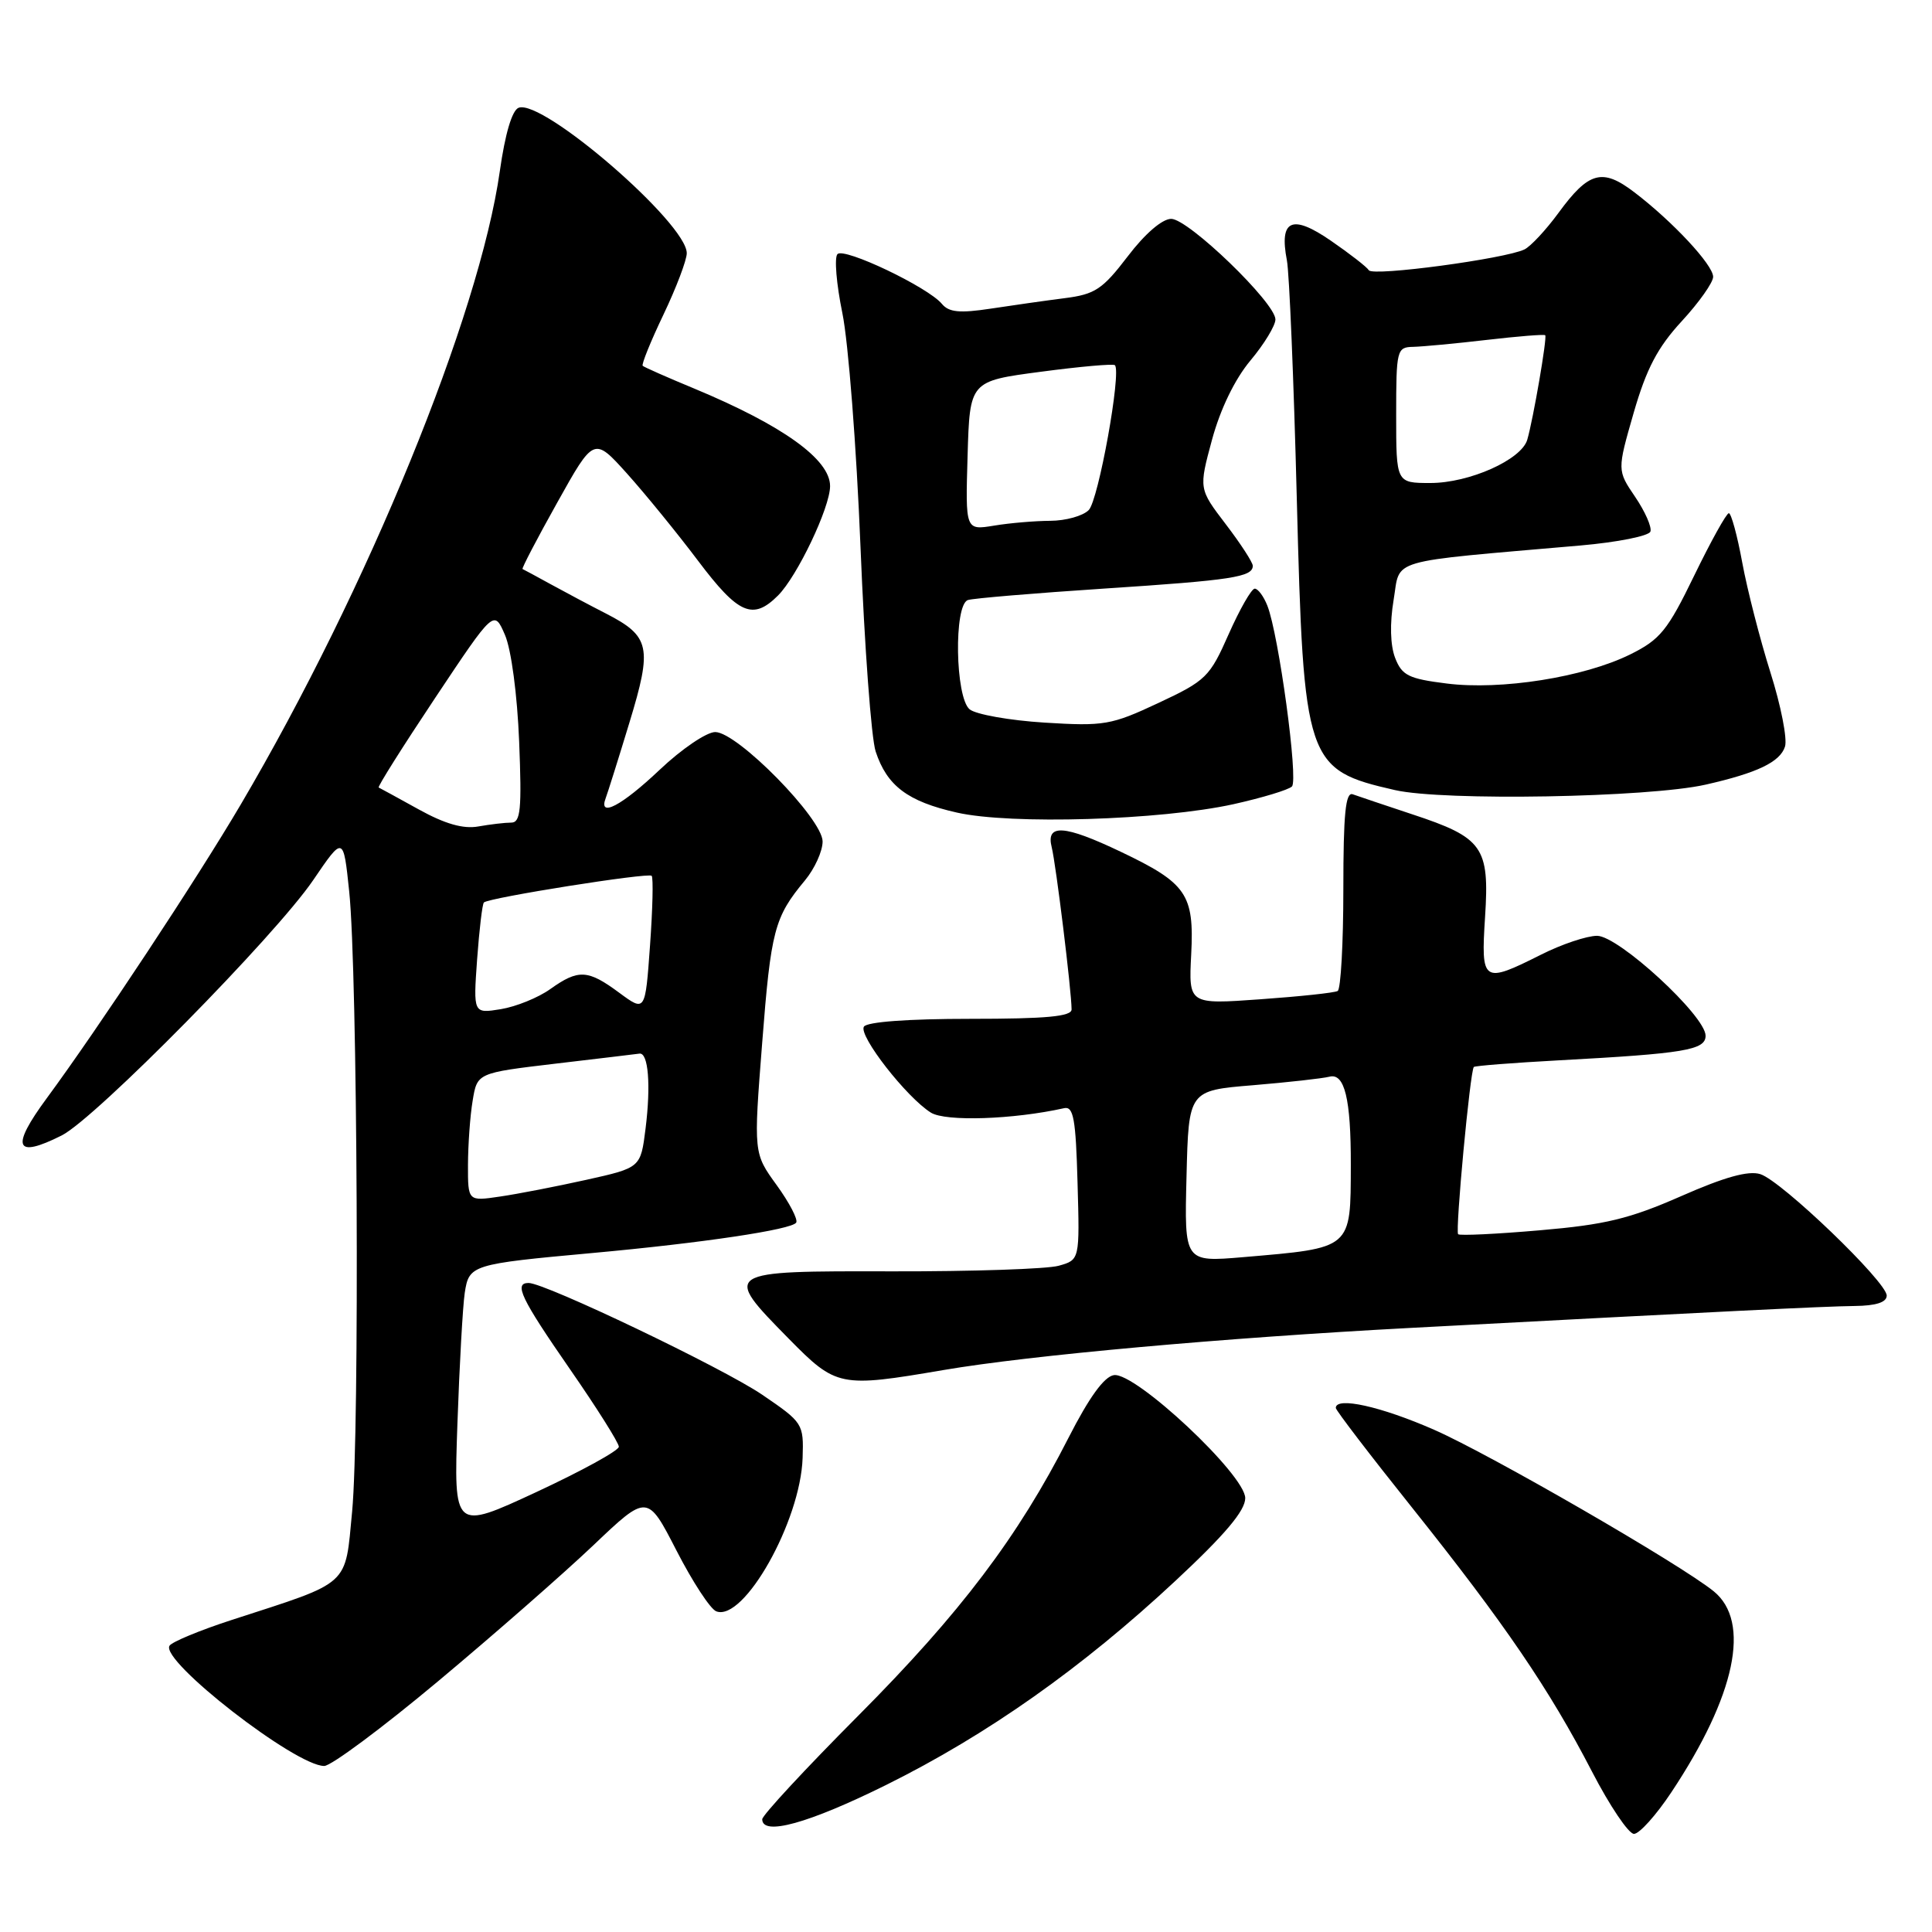 <?xml version="1.0" encoding="UTF-8" standalone="no"?>
<!DOCTYPE svg PUBLIC "-//W3C//DTD SVG 1.1//EN" "http://www.w3.org/Graphics/SVG/1.1/DTD/svg11.dtd" >
<svg xmlns="http://www.w3.org/2000/svg" xmlns:xlink="http://www.w3.org/1999/xlink" version="1.1" viewBox="0 0 256 256">
 <g >
 <path fill="currentColor"
d=" M 221.46 237.49 C 229.98 224.67 232.04 214.88 227.07 210.85 C 222.62 207.25 197.52 192.75 190.07 189.47 C 183.00 186.36 177.00 185.03 177.00 186.56 C 177.00 186.87 181.56 192.83 187.14 199.81 C 199.36 215.12 205.28 223.80 210.95 234.75 C 213.30 239.29 215.80 243.00 216.51 243.00 C 217.22 243.00 219.45 240.52 221.46 237.49 Z  M 117.43 236.51 C 130.83 229.86 143.37 221.01 155.75 209.47 C 162.33 203.34 165.00 200.17 165.00 198.51 C 165.00 195.43 150.44 181.79 147.60 182.21 C 146.31 182.40 144.31 185.17 141.58 190.52 C 134.91 203.62 127.26 213.74 113.75 227.31 C 106.74 234.35 101.00 240.54 101.00 241.06 C 101.00 243.31 107.14 241.61 117.43 236.51 Z  M 58.03 222.79 C 65.40 216.63 74.66 208.52 78.61 204.77 C 85.78 197.95 85.78 197.95 89.64 205.46 C 91.76 209.59 94.13 213.22 94.91 213.51 C 98.56 214.92 106.07 201.59 106.35 193.19 C 106.50 188.64 106.40 188.49 101.00 184.81 C 95.78 181.26 72.24 170.00 70.04 170.00 C 68.05 170.00 69.04 172.06 75.50 181.39 C 79.08 186.55 82.00 191.19 82.00 191.70 C 82.00 192.21 77.08 194.91 71.06 197.71 C 60.12 202.79 60.12 202.79 60.61 188.65 C 60.88 180.87 61.32 173.07 61.58 171.32 C 62.15 167.59 62.44 167.50 78.50 166.03 C 93.08 164.70 104.93 162.93 105.50 162.00 C 105.76 161.59 104.59 159.35 102.91 157.03 C 99.85 152.81 99.85 152.81 100.99 138.22 C 102.15 123.25 102.61 121.53 106.65 116.67 C 107.94 115.12 109.00 112.79 109.00 111.50 C 109.00 108.50 97.71 97.00 94.77 97.00 C 93.63 97.00 90.31 99.25 87.41 102.00 C 82.35 106.79 79.25 108.41 80.26 105.75 C 80.52 105.06 81.94 100.56 83.40 95.75 C 86.46 85.72 86.15 84.31 80.28 81.29 C 78.20 80.23 74.92 78.48 73.00 77.43 C 71.08 76.37 69.38 75.46 69.24 75.40 C 69.09 75.35 71.16 71.38 73.84 66.59 C 78.70 57.88 78.70 57.88 83.10 62.77 C 85.52 65.47 89.75 70.66 92.50 74.31 C 97.84 81.40 99.76 82.24 103.09 78.91 C 105.64 76.36 109.98 67.26 109.99 64.42 C 110.01 60.88 103.72 56.37 92.00 51.49 C 88.42 50.01 85.35 48.65 85.16 48.47 C 84.98 48.30 86.21 45.24 87.91 41.69 C 89.61 38.13 91.00 34.46 91.00 33.55 C 91.00 29.58 71.90 13.06 68.72 14.28 C 67.85 14.61 66.93 17.73 66.23 22.67 C 63.51 41.85 48.72 78.03 31.89 106.62 C 26.11 116.44 13.06 136.20 6.21 145.50 C 1.37 152.06 1.98 153.57 8.18 150.45 C 12.63 148.21 36.49 123.99 41.50 116.62 C 45.50 110.74 45.50 110.74 46.27 118.12 C 47.38 128.63 47.66 189.81 46.66 200.27 C 45.70 210.30 46.59 209.50 30.77 214.63 C 26.51 216.01 22.77 217.56 22.46 218.07 C 21.22 220.07 39.15 234.00 42.96 234.00 C 43.87 234.00 50.65 228.96 58.03 222.79 Z  M 125.00 181.54 C 136.46 179.58 162.10 177.27 187.00 175.95 C 227.95 173.78 241.58 173.10 245.75 173.05 C 248.60 173.02 250.00 172.56 250.00 171.67 C 250.00 169.86 236.06 156.46 233.25 155.58 C 231.68 155.08 228.49 155.97 222.75 158.50 C 215.92 161.50 212.70 162.28 204.04 163.02 C 198.29 163.52 193.42 163.75 193.21 163.54 C 192.81 163.14 194.80 141.86 195.29 141.38 C 195.45 141.22 200.51 140.83 206.54 140.50 C 223.21 139.60 226.00 139.14 226.00 137.24 C 226.00 134.61 214.47 124.00 211.62 124.00 C 210.27 124.00 206.92 125.12 204.19 126.50 C 196.46 130.38 196.22 130.21 196.78 121.48 C 197.38 112.22 196.50 110.99 187.13 107.90 C 183.49 106.69 179.94 105.50 179.25 105.25 C 178.29 104.89 178.00 107.82 178.00 117.83 C 178.00 125.01 177.66 131.07 177.25 131.31 C 176.84 131.55 172.22 132.04 167.00 132.41 C 157.50 133.09 157.50 133.09 157.84 126.47 C 158.25 118.49 157.25 117.03 148.50 112.86 C 140.99 109.28 138.56 109.13 139.36 112.28 C 139.92 114.52 141.98 131.28 141.99 133.75 C 142.00 134.69 138.65 135.00 128.56 135.00 C 120.31 135.00 114.87 135.40 114.47 136.04 C 113.74 137.23 120.12 145.41 123.35 147.43 C 125.30 148.64 134.28 148.34 141.00 146.84 C 142.24 146.56 142.55 148.25 142.78 156.72 C 143.07 166.94 143.07 166.94 140.28 167.72 C 138.75 168.15 128.84 168.48 118.25 168.46 C 95.71 168.41 95.70 168.42 104.52 177.39 C 110.82 183.79 111.28 183.88 125.00 181.54 Z  M 163.44 106.56 C 167.25 105.71 170.74 104.66 171.19 104.21 C 172.06 103.34 169.44 84.07 167.93 80.25 C 167.44 79.01 166.69 78.00 166.26 78.00 C 165.83 78.00 164.28 80.71 162.81 84.02 C 160.30 89.71 159.80 90.20 153.49 93.15 C 147.24 96.08 146.30 96.24 138.40 95.75 C 133.76 95.46 129.30 94.66 128.48 93.99 C 126.57 92.40 126.37 80.15 128.25 79.51 C 128.94 79.28 137.06 78.60 146.31 77.99 C 163.25 76.88 166.00 76.46 166.00 74.97 C 166.00 74.52 164.39 72.04 162.42 69.46 C 158.84 64.77 158.84 64.77 160.60 58.26 C 161.70 54.21 163.61 50.26 165.68 47.78 C 167.51 45.60 169.00 43.14 169.00 42.33 C 169.00 40.12 157.47 29.00 155.19 29.00 C 154.00 29.00 151.71 30.97 149.43 33.97 C 146.09 38.34 145.10 39.00 141.07 39.51 C 138.56 39.83 134.14 40.46 131.25 40.90 C 127.17 41.52 125.73 41.38 124.81 40.27 C 122.96 38.04 111.85 32.75 110.97 33.67 C 110.53 34.13 110.83 37.65 111.62 41.50 C 112.41 45.35 113.49 59.28 114.02 72.45 C 114.55 85.63 115.45 97.83 116.03 99.58 C 117.53 104.13 120.27 106.20 126.79 107.67 C 133.93 109.29 153.75 108.69 163.44 106.56 Z  M 226.00 103.97 C 232.85 102.42 235.87 100.97 236.52 98.93 C 236.85 97.91 235.98 93.49 234.59 89.10 C 233.21 84.72 231.53 78.18 230.86 74.56 C 230.20 70.95 229.39 68.00 229.08 68.00 C 228.76 68.01 226.70 71.72 224.50 76.25 C 220.96 83.55 219.98 84.75 216.00 86.72 C 209.89 89.74 198.89 91.48 191.70 90.57 C 186.64 89.94 185.76 89.50 184.86 87.17 C 184.22 85.51 184.14 82.62 184.66 79.50 C 185.60 73.91 183.41 74.55 209.42 72.28 C 214.33 71.85 218.50 71.02 218.69 70.43 C 218.89 69.84 217.98 67.77 216.66 65.83 C 214.28 62.32 214.28 62.32 216.47 54.70 C 218.16 48.85 219.64 46.03 222.84 42.56 C 225.13 40.08 227.00 37.43 227.00 36.68 C 227.00 35.10 221.63 29.34 216.55 25.47 C 212.32 22.24 210.51 22.73 206.50 28.22 C 204.85 30.47 202.82 32.65 202.00 33.05 C 199.45 34.29 181.90 36.65 181.38 35.81 C 181.12 35.38 178.84 33.61 176.34 31.89 C 171.19 28.34 169.48 29.11 170.52 34.50 C 170.84 36.15 171.43 50.32 171.83 66.00 C 172.73 101.08 173.04 102.00 184.84 104.69 C 191.27 106.16 218.44 105.68 226.00 103.97 Z  M 62.01 154.34 C 62.02 151.68 62.29 147.85 62.63 145.84 C 63.23 142.17 63.23 142.17 73.60 140.94 C 79.30 140.27 84.31 139.67 84.73 139.61 C 85.91 139.44 86.26 143.78 85.54 149.54 C 84.89 154.73 84.89 154.73 77.70 156.33 C 73.74 157.21 68.59 158.21 66.25 158.55 C 62.00 159.18 62.00 159.18 62.01 154.34 Z  M 63.22 127.12 C 63.51 123.16 63.91 119.77 64.12 119.58 C 64.81 118.94 85.93 115.59 86.35 116.05 C 86.58 116.30 86.48 120.46 86.13 125.30 C 85.50 134.09 85.50 134.09 82.06 131.55 C 77.89 128.46 76.65 128.40 72.91 131.06 C 71.32 132.20 68.37 133.39 66.36 133.72 C 62.71 134.31 62.71 134.31 63.22 127.12 Z  M 55.50 107.26 C 52.75 105.74 50.36 104.43 50.18 104.35 C 50.00 104.26 53.37 98.92 57.66 92.48 C 65.46 80.77 65.46 80.77 66.91 84.13 C 67.75 86.08 68.54 92.04 68.79 98.25 C 69.15 107.29 68.98 109.00 67.74 109.00 C 66.92 109.00 64.96 109.23 63.38 109.51 C 61.39 109.87 58.95 109.17 55.50 107.26 Z  M 157.22 155.87 C 157.50 144.50 157.50 144.50 166.00 143.80 C 170.68 143.41 175.24 142.90 176.15 142.67 C 178.17 142.14 179.01 145.61 178.99 154.38 C 178.96 165.56 179.22 165.34 164.72 166.58 C 156.93 167.24 156.93 167.24 157.22 155.87 Z  M 128.21 60.39 C 128.50 50.50 128.50 50.50 137.92 49.26 C 143.10 48.57 147.52 48.18 147.73 48.39 C 148.62 49.28 145.55 66.31 144.26 67.59 C 143.49 68.37 141.20 69.00 139.18 69.01 C 137.16 69.02 133.80 69.30 131.71 69.65 C 127.92 70.27 127.92 70.27 128.21 60.39 Z  M 185.00 55.00 C 185.00 46.35 185.09 46.00 187.25 45.96 C 188.49 45.93 192.88 45.52 197.00 45.04 C 201.12 44.56 204.61 44.28 204.75 44.42 C 205.03 44.69 203.16 55.56 202.37 58.27 C 201.59 60.92 194.70 64.00 189.54 64.00 C 185.00 64.00 185.00 64.00 185.00 55.00 Z "/>
</g>
</svg>